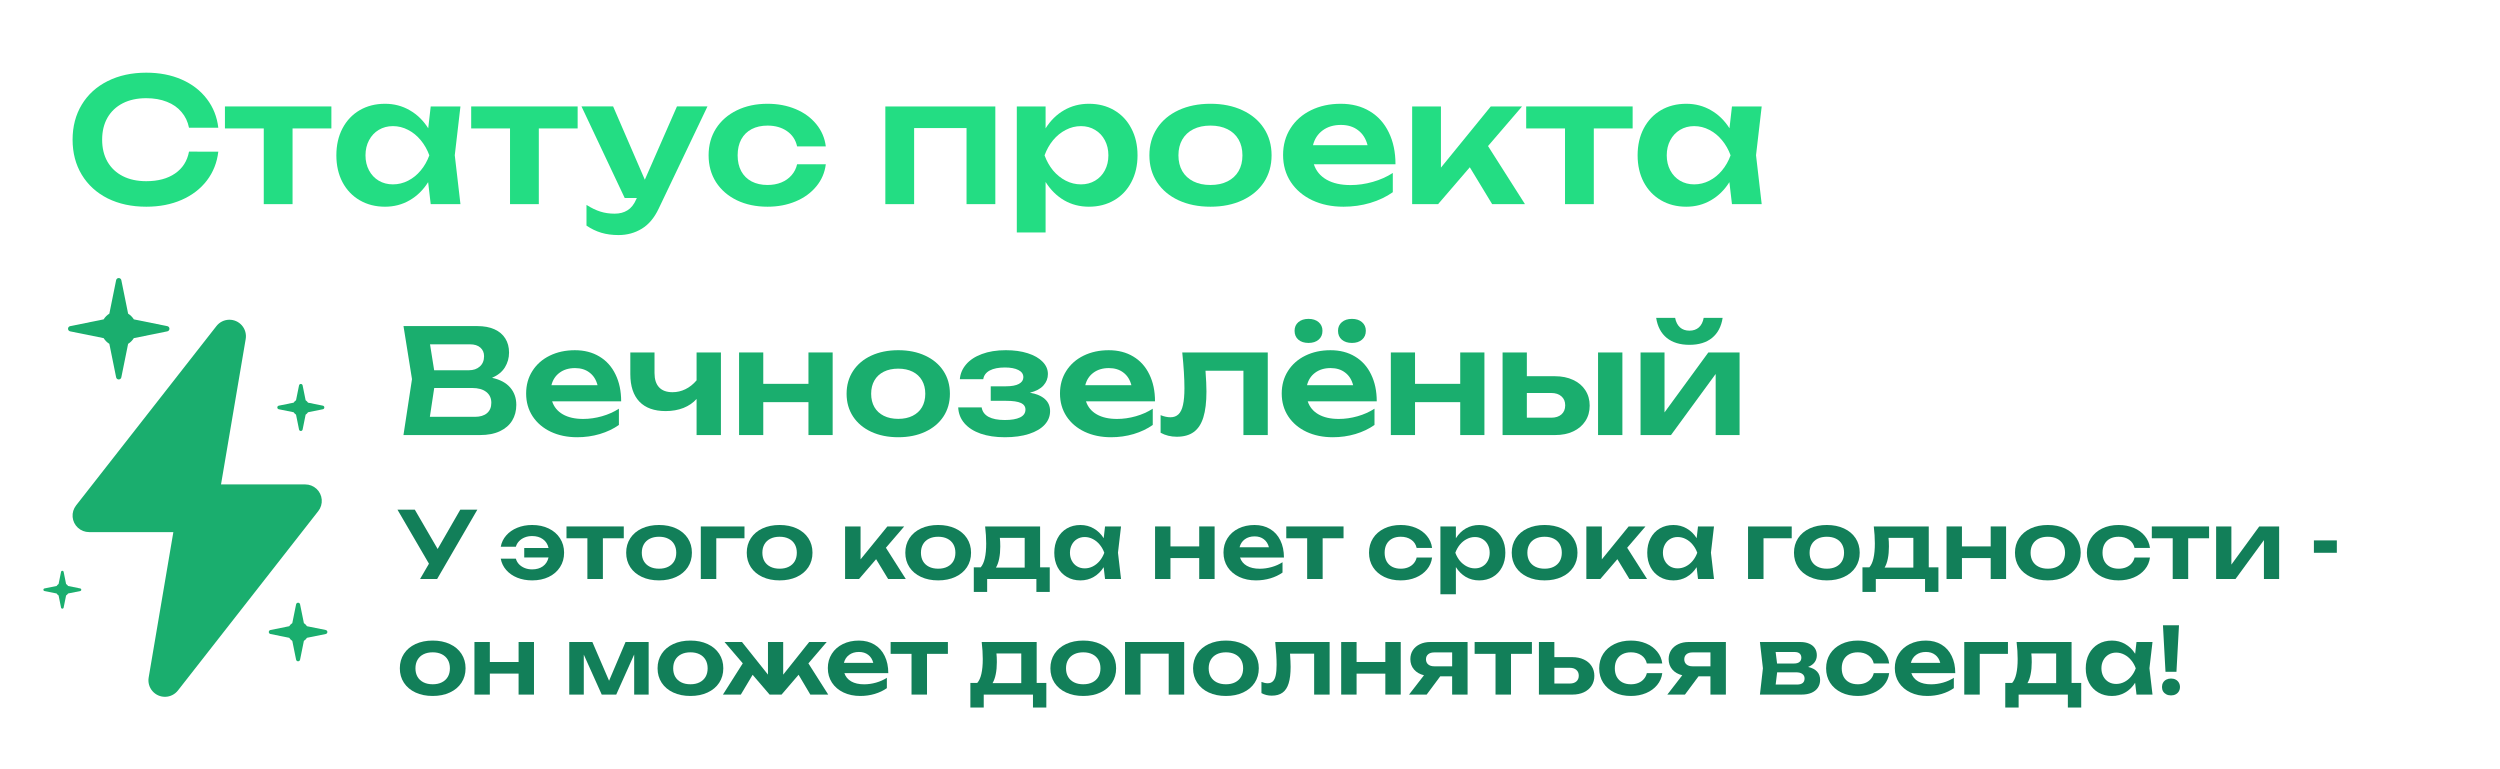<?xml version="1.0" encoding="UTF-8" standalone="no"?>
<!-- Created with Inkscape (http://www.inkscape.org/) -->

<svg
   width="224.937mm"
   height="69.234mm"
   viewBox="0 0 224.937 69.234"
   version="1.1"
   id="svg5"
   xml:space="preserve"
   inkscape:export-filename="finished.svg"
   inkscape:export-xdpi="96"
   inkscape:export-ydpi="96"
   sodipodi:docname="base.svg"
   inkscape:version="1.2.2 (b0a8486541, 2022-12-01)"
   xmlns:inkscape="http://www.inkscape.org/namespaces/inkscape"
   xmlns:sodipodi="http://sodipodi.sourceforge.net/DTD/sodipodi-0.dtd"
   xmlns="http://www.w3.org/2000/svg"
   xmlns:svg="http://www.w3.org/2000/svg"><sodipodi:namedview
     id="namedview7"
     pagecolor="#00212e"
     bordercolor="#000000"
     borderopacity="0.25"
     inkscape:showpageshadow="2"
     inkscape:pageopacity="1"
     inkscape:pagecheckerboard="0"
     inkscape:deskcolor="#d1d1d1"
     inkscape:document-units="mm"
     showgrid="false"
     inkscape:zoom="0.92198806"
     inkscape:cx="320.50307"
     inkscape:cy="259.22245"
     inkscape:window-width="1920"
     inkscape:window-height="1131"
     inkscape:window-x="0"
     inkscape:window-y="0"
     inkscape:window-maximized="1"
     inkscape:current-layer="layer1" /><defs
     id="defs2" /><g
     inkscape:label="Layer 1"
     inkscape:groupmode="layer"
     id="layer1"
     transform="translate(-12.547,-9.347)"><g
       aria-label="Статус проекта"
       id="text202"
       style="font-weight:500;font-size:15.462px;font-family:Unbounded;-inkscape-font-specification:'Unbounded Medium';fill:#ffff00;fill-opacity:0;stroke-width:11.596;stroke-linecap:round;stroke-linejoin:round"><path
         d="m 32.189,22.991 q -0.17,1.469 -1.028,2.598 -0.858,1.121 -2.265,1.739 -1.407,0.618 -3.185,0.618 -1.971,0 -3.479,-0.75 -1.5,-0.758 -2.327,-2.126 -0.827,-1.368 -0.827,-3.154 0,-1.786 0.827,-3.154 0.827,-1.368 2.327,-2.118 1.508,-0.758 3.479,-0.758 1.778,0 3.185,0.618 1.407,0.618 2.265,1.747 0.858,1.121 1.028,2.59 H 29.553 Q 29.39,20.022 28.88,19.427 28.377,18.823 27.566,18.507 q -0.812,-0.325 -1.863,-0.325 -1.214,0 -2.111,0.456 -0.889,0.456 -1.376,1.299 -0.479,0.843 -0.479,1.979 0,1.136 0.479,1.979 0.487,0.843 1.376,1.299 0.897,0.456 2.111,0.456 1.593,0 2.598,-0.696 1.013,-0.696 1.252,-1.964 z"
         style="fill:#23dd83;fill-opacity:1"
         id="path12427" /><path
         d="m 42.363,18.924 v 1.979 h -3.494 v 6.811 h -2.59 v -6.811 h -3.494 v -1.979 z"
         style="fill:#23dd83;fill-opacity:1"
         id="path12429" /><path
         d="m 51.068,25.735 q -0.657,1.051 -1.662,1.631 -0.997,0.58 -2.219,0.58 -1.276,0 -2.273,-0.58 -0.997,-0.58 -1.554,-1.631 -0.549,-1.051 -0.549,-2.412 0,-1.368 0.549,-2.42 0.557,-1.059 1.546,-1.639 0.997,-0.58 2.281,-0.58 1.222,0 2.219,0.58 1.005,0.572 1.67,1.624 l 0.224,-1.964 h 2.675 l -0.51,4.391 0.51,4.399 H 51.3 Z M 45.432,23.323 q 0,0.758 0.317,1.353 0.317,0.595 0.874,0.928 0.564,0.332 1.276,0.332 0.719,0 1.368,-0.332 0.649,-0.332 1.136,-0.92 0.495,-0.595 0.773,-1.361 -0.278,-0.765 -0.773,-1.361 -0.487,-0.595 -1.136,-0.928 -0.649,-0.34 -1.368,-0.34 -0.711,0 -1.276,0.34 -0.557,0.332 -0.874,0.935 -0.317,0.595 -0.317,1.353 z"
         style="fill:#23dd83;fill-opacity:1"
         id="path12431" /><path
         d="m 64.52,18.924 v 1.979 h -3.494 v 6.811 h -2.59 v -6.811 h -3.494 v -1.979 z"
         style="fill:#23dd83;fill-opacity:1"
         id="path12433" /><path
         d="m 68.2,30.497 q -0.858,0 -1.554,-0.209 -0.696,-0.209 -1.33,-0.642 v -1.863 q 0.673,0.425 1.252,0.603 0.58,0.186 1.283,0.186 0.673,0 1.152,-0.302 0.487,-0.294 0.789,-0.99 l 0.054,-0.116 h -1.09 l -3.889,-8.241 h 2.845 l 2.853,6.595 2.891,-6.595 h 2.745 l -4.384,9.185 q -0.588,1.252 -1.523,1.817 -0.935,0.572 -2.095,0.572 z"
         style="fill:#23dd83;fill-opacity:1"
         id="path12435" /><path
         d="m 86.848,24.127 q -0.139,1.129 -0.858,1.995 -0.711,0.866 -1.855,1.345 -1.144,0.479 -2.528,0.479 -1.554,0 -2.76,-0.58 -1.206,-0.588 -1.879,-1.631 -0.665,-1.051 -0.665,-2.412 0,-1.361 0.665,-2.412 0.673,-1.051 1.879,-1.639 1.206,-0.588 2.76,-0.588 1.384,0 2.528,0.479 1.144,0.479 1.855,1.353 0.719,0.874 0.858,2.002 H 84.266 Q 84.072,21.638 83.353,21.143 q -0.711,-0.495 -1.747,-0.495 -0.819,0 -1.43,0.317 -0.603,0.317 -0.935,0.92 -0.325,0.603 -0.325,1.438 0,0.827 0.325,1.43 0.332,0.603 0.935,0.92 0.611,0.317 1.43,0.317 0.68,0 1.237,-0.224 0.564,-0.232 0.928,-0.657 0.371,-0.425 0.495,-0.982 z"
         style="fill:#23dd83;fill-opacity:1"
         id="path12437" /><path
         d="m 102.101,27.714 h -2.59 v -6.842 h -4.716 v 6.842 h -2.59 v -8.79 h 9.896 z"
         style="fill:#23dd83;fill-opacity:1"
         id="path12439" /><path
         d="m 106.624,18.924 v 1.971 q 0.665,-1.059 1.662,-1.631 1.005,-0.58 2.234,-0.58 1.283,0 2.273,0.58 0.997,0.58 1.546,1.639 0.557,1.051 0.557,2.42 0,1.361 -0.557,2.412 -0.549,1.051 -1.546,1.631 -0.997,0.58 -2.273,0.58 -1.229,0 -2.234,-0.58 -0.997,-0.588 -1.662,-1.647 v 4.546 h -2.59 V 18.924 Z m -0.093,4.399 q 0.278,0.765 0.765,1.361 0.495,0.588 1.144,0.92 0.649,0.332 1.368,0.332 0.711,0 1.268,-0.332 0.564,-0.332 0.881,-0.928 0.317,-0.595 0.317,-1.353 0,-0.758 -0.317,-1.353 -0.317,-0.603 -0.881,-0.935 -0.557,-0.34 -1.268,-0.34 -0.719,0 -1.368,0.34 -0.649,0.332 -1.144,0.928 -0.487,0.595 -0.765,1.361 z"
         style="fill:#23dd83;fill-opacity:1"
         id="path12441" /><path
         d="m 121.46,27.946 q -1.624,0 -2.876,-0.58 -1.245,-0.58 -1.933,-1.624 -0.688,-1.051 -0.688,-2.42 0,-1.376 0.688,-2.428 0.688,-1.051 1.933,-1.631 1.252,-0.58 2.876,-0.58 1.624,0 2.868,0.58 1.252,0.58 1.941,1.631 0.688,1.051 0.688,2.428 0,1.368 -0.688,2.42 -0.688,1.044 -1.941,1.624 -1.245,0.58 -2.868,0.58 z m -2.884,-4.623 q 0,0.819 0.348,1.423 0.348,0.595 0.997,0.92 0.649,0.325 1.538,0.325 0.889,0 1.531,-0.325 0.649,-0.325 0.997,-0.92 0.348,-0.603 0.348,-1.423 0,-0.819 -0.348,-1.423 -0.348,-0.603 -0.997,-0.928 -0.649,-0.325 -1.531,-0.325 -0.889,0 -1.538,0.325 -0.649,0.325 -0.997,0.928 -0.348,0.603 -0.348,1.423 z"
         style="fill:#23dd83;fill-opacity:1"
         id="path12443" /><path
         d="m 133.42,27.946 q -1.562,0 -2.799,-0.58 -1.237,-0.588 -1.933,-1.639 -0.696,-1.059 -0.696,-2.435 0,-1.353 0.665,-2.397 0.665,-1.051 1.848,-1.631 1.183,-0.58 2.675,-0.58 1.5,0 2.613,0.673 1.113,0.665 1.709,1.902 0.603,1.229 0.603,2.868 h -7.345 q 0.294,0.897 1.144,1.384 0.85,0.487 2.157,0.487 0.997,0 2.002,-0.286 1.005,-0.286 1.801,-0.804 v 1.732 q -0.874,0.618 -2.033,0.966 -1.152,0.34 -2.412,0.34 z m 2.172,-5.535 q -0.224,-0.874 -0.85,-1.345 -0.618,-0.479 -1.546,-0.479 -0.982,0 -1.647,0.495 -0.657,0.487 -0.866,1.33 z"
         style="fill:#23dd83;fill-opacity:1"
         id="path12445" /><path
         d="m 139.605,18.924 h 2.59 v 5.505 l 4.484,-5.505 h 2.814 l -3.062,3.564 3.324,5.226 h -2.953 l -2.01,-3.317 -2.853,3.317 h -2.335 z"
         style="fill:#23dd83;fill-opacity:1"
         id="path12447" /><path
         d="m 159.443,18.924 v 1.979 h -3.494 v 6.811 h -2.59 v -6.811 h -3.494 v -1.979 z"
         style="fill:#23dd83;fill-opacity:1"
         id="path12449" /><path
         d="m 168.148,25.735 q -0.657,1.051 -1.662,1.631 -0.997,0.58 -2.219,0.58 -1.276,0 -2.273,-0.58 -0.997,-0.58 -1.554,-1.631 -0.549,-1.051 -0.549,-2.412 0,-1.368 0.549,-2.42 0.557,-1.059 1.546,-1.639 0.997,-0.58 2.281,-0.58 1.222,0 2.219,0.58 1.005,0.572 1.67,1.624 l 0.224,-1.964 h 2.675 l -0.51,4.391 0.51,4.399 h -2.675 z m -5.636,-2.412 q 0,0.758 0.317,1.353 0.317,0.595 0.874,0.928 0.564,0.332 1.276,0.332 0.719,0 1.368,-0.332 0.649,-0.332 1.136,-0.92 0.495,-0.595 0.773,-1.361 -0.278,-0.765 -0.773,-1.361 -0.487,-0.595 -1.136,-0.928 -0.649,-0.34 -1.368,-0.34 -0.711,0 -1.276,0.34 -0.557,0.332 -0.874,0.935 -0.317,0.595 -0.317,1.353 z"
         style="fill:#23dd83;fill-opacity:1"
         id="path12451" /></g><g
       aria-label="Вечнозелёный"
       id="text202-3"
       style="font-weight:500;font-size:13.074px;font-family:Unbounded;-inkscape-font-specification:'Unbounded Medium';fill:#1aae6e;stroke-width:9.805;stroke-linecap:round;stroke-linejoin:round"><path
         d="M 49.616,43.458 48.851,38.686 H 55.492 q 0.902,0 1.543,0.288 0.641,0.288 0.974,0.824 0.34,0.536 0.34,1.275 0,0.719 -0.373,1.327 -0.373,0.601 -1.157,0.941 1.085,0.235 1.634,0.876 0.549,0.634 0.549,1.556 0,0.804 -0.373,1.419 -0.373,0.608 -1.105,0.954 -0.732,0.346 -1.785,0.346 h -6.89 z m 5.661,3.393 q 0.699,0 1.085,-0.327 0.392,-0.333 0.392,-0.935 0,-0.621 -0.451,-0.974 -0.451,-0.36 -1.294,-0.36 h -3.393 l -0.392,2.595 z M 51.61,42.66 h 3.131 q 0.601,0 0.981,-0.34 0.379,-0.34 0.379,-0.928 0,-0.477 -0.333,-0.771 -0.333,-0.294 -0.935,-0.294 h -3.595 z"
         id="path12402" /><path
         d="m 64.474,48.687 q -1.32,0 -2.366,-0.49 -1.046,-0.497 -1.634,-1.386 -0.588,-0.896 -0.588,-2.059 0,-1.144 0.562,-2.026 0.562,-0.889 1.562,-1.379 1,-0.49 2.262,-0.49 1.268,0 2.209,0.569 0.941,0.562 1.445,1.608 0.51,1.039 0.51,2.425 h -6.21 q 0.248,0.758 0.967,1.17 0.719,0.412 1.824,0.412 0.843,0 1.693,-0.242 0.85,-0.242 1.523,-0.68 v 1.464 q -0.739,0.523 -1.719,0.817 -0.974,0.288 -2.04,0.288 z m 1.837,-4.68 q -0.19,-0.739 -0.719,-1.137 -0.523,-0.405 -1.307,-0.405 -0.83,0 -1.392,0.418 -0.556,0.412 -0.732,1.124 z"
         id="path12404" /><path
         d="m 72.443,46.334 q -1.549,0 -2.366,-0.85 -0.817,-0.856 -0.817,-2.484 v -1.941 h 2.177 v 1.85 q 0,0.85 0.412,1.288 0.412,0.438 1.209,0.438 0.608,0 1.157,-0.268 0.556,-0.268 1.007,-0.798 v -2.51 h 2.19 v 7.432 h -2.19 v -3.249 q -0.464,0.523 -1.183,0.811 -0.719,0.281 -1.595,0.281 z"
         id="path12406" /><path
         d="m 81.222,41.059 v 2.824 h 4.066 v -2.824 h 2.177 v 7.432 h -2.177 v -2.961 h -4.066 v 2.961 h -2.177 v -7.432 z"
         id="path12408" /><path
         d="m 93.367,48.687 q -1.373,0 -2.432,-0.49 -1.052,-0.49 -1.634,-1.373 -0.582,-0.889 -0.582,-2.046 0,-1.164 0.582,-2.053 0.582,-0.889 1.634,-1.379 1.059,-0.49 2.432,-0.49 1.373,0 2.425,0.49 1.059,0.49 1.641,1.379 0.582,0.889 0.582,2.053 0,1.157 -0.582,2.046 -0.582,0.882 -1.641,1.373 -1.052,0.49 -2.425,0.49 z m -2.438,-3.909 q 0,0.693 0.294,1.203 0.294,0.503 0.843,0.778 0.549,0.275 1.301,0.275 0.752,0 1.294,-0.275 0.549,-0.275 0.843,-0.778 0.294,-0.51 0.294,-1.203 0,-0.693 -0.294,-1.203 -0.294,-0.51 -0.843,-0.784 -0.549,-0.275 -1.294,-0.275 -0.752,0 -1.301,0.275 -0.549,0.275 -0.843,0.784 -0.294,0.51 -0.294,1.203 z"
         id="path12410" /><path
         d="m 102.95,48.687 q -1.229,0 -2.164,-0.32 -0.935,-0.327 -1.464,-0.935 -0.523,-0.608 -0.562,-1.432 h 2.111 q 0.085,0.556 0.614,0.85 0.536,0.288 1.464,0.288 0.896,0 1.379,-0.235 0.484,-0.235 0.484,-0.706 0,-0.405 -0.418,-0.595 -0.412,-0.19 -1.314,-0.19 h -1.392 v -1.307 h 1.353 q 0.784,0 1.183,-0.216 0.399,-0.222 0.399,-0.601 0,-0.425 -0.445,-0.647 -0.445,-0.229 -1.216,-0.229 -0.85,0 -1.36,0.268 -0.503,0.268 -0.588,0.784 h -2.105 q 0.059,-0.739 0.562,-1.327 0.503,-0.595 1.419,-0.935 0.915,-0.346 2.157,-0.346 1.118,0 1.974,0.275 0.863,0.275 1.334,0.765 0.477,0.484 0.477,1.105 0,0.582 -0.405,1.033 -0.399,0.445 -1.216,0.647 0.889,0.15 1.353,0.575 0.464,0.418 0.464,1.085 0,0.686 -0.484,1.216 -0.484,0.529 -1.405,0.83 -0.922,0.301 -2.19,0.301 z"
         id="path12412" /><path
         d="m 112.507,48.687 q -1.32,0 -2.366,-0.49 -1.046,-0.497 -1.634,-1.386 -0.588,-0.896 -0.588,-2.059 0,-1.144 0.562,-2.026 0.562,-0.889 1.562,-1.379 1,-0.49 2.262,-0.49 1.268,0 2.209,0.569 0.941,0.562 1.445,1.608 0.51,1.039 0.51,2.425 h -6.21 q 0.248,0.758 0.967,1.17 0.719,0.412 1.824,0.412 0.843,0 1.693,-0.242 0.85,-0.242 1.523,-0.68 v 1.464 q -0.739,0.523 -1.719,0.817 -0.974,0.288 -2.04,0.288 z m 1.837,-4.68 q -0.19,-0.739 -0.719,-1.137 -0.523,-0.405 -1.307,-0.405 -0.83,0 -1.392,0.418 -0.556,0.412 -0.732,1.124 z"
         id="path12414" /><path
         d="m 126.614,41.059 v 7.432 h -2.19 v -5.785 h -3.412 q 0.085,1.17 0.085,1.863 0,1.438 -0.281,2.334 -0.275,0.889 -0.863,1.314 -0.582,0.425 -1.523,0.425 -0.811,0 -1.458,-0.36 v -1.582 q 0.477,0.19 0.882,0.19 0.451,0 0.726,-0.268 0.281,-0.268 0.405,-0.837 0.131,-0.575 0.131,-1.517 0,-1.288 -0.196,-3.21 z"
         id="path12416" /><path
         d="m 132.458,48.687 q -1.32,0 -2.366,-0.49 -1.046,-0.497 -1.634,-1.386 -0.588,-0.896 -0.588,-2.059 0,-1.144 0.562,-2.026 0.562,-0.889 1.562,-1.379 1,-0.49 2.262,-0.49 1.268,0 2.209,0.569 0.941,0.562 1.445,1.608 0.51,1.039 0.51,2.425 h -6.21 q 0.248,0.758 0.967,1.17 0.719,0.412 1.824,0.412 0.843,0 1.693,-0.242 0.85,-0.242 1.523,-0.68 v 1.464 q -0.739,0.523 -1.719,0.817 -0.974,0.288 -2.04,0.288 z m -3.432,-9.577 q 0,-0.484 0.34,-0.778 0.346,-0.294 0.915,-0.294 0.562,0 0.909,0.294 0.346,0.294 0.346,0.778 0,0.503 -0.346,0.798 -0.34,0.294 -0.909,0.294 -0.575,0 -0.915,-0.294 -0.34,-0.294 -0.34,-0.798 z m 5.269,4.896 q -0.19,-0.739 -0.719,-1.137 -0.523,-0.405 -1.307,-0.405 -0.83,0 -1.392,0.418 -0.556,0.412 -0.732,1.124 z m -1.36,-4.896 q 0,-0.484 0.346,-0.778 0.346,-0.294 0.909,-0.294 0.562,0 0.902,0.294 0.346,0.294 0.346,0.778 0,0.503 -0.346,0.798 -0.34,0.294 -0.902,0.294 -0.569,0 -0.915,-0.294 -0.34,-0.294 -0.34,-0.798 z"
         id="path12418" /><path
         d="m 139.864,41.059 v 2.824 h 4.066 v -2.824 h 2.177 v 7.432 h -2.177 v -2.961 h -4.066 v 2.961 h -2.177 v -7.432 z"
         id="path12420" /><path
         d="m 158.521,41.059 v 7.432 h -2.19 v -7.432 z m -10.779,0 h 2.183 v 2.138 h 2.523 q 0.935,0 1.641,0.333 0.713,0.327 1.098,0.928 0.392,0.601 0.392,1.386 0,0.791 -0.392,1.392 -0.386,0.595 -1.092,0.928 -0.699,0.327 -1.621,0.327 h -4.733 z m 4.373,5.87 q 0.588,0 0.922,-0.294 0.34,-0.301 0.34,-0.817 0,-0.516 -0.34,-0.811 -0.333,-0.301 -0.922,-0.301 h -2.19 v 2.223 z"
         id="path12422" /><path
         d="m 160.155,41.059 h 2.157 v 5.393 l 3.942,-5.393 h 2.811 v 7.432 h -2.151 v -5.498 l -4.02,5.498 h -2.739 z m 4.399,-0.686 q -1.268,0 -2.04,-0.621 -0.771,-0.628 -0.954,-1.804 h 1.706 q 0.105,0.556 0.438,0.856 0.333,0.294 0.85,0.294 0.516,0 0.85,-0.294 0.333,-0.301 0.431,-0.856 h 1.706 q -0.183,1.177 -0.954,1.804 -0.765,0.621 -2.033,0.621 z"
         id="path12424" /></g><path
       d="m 20.566,57.224 h 7.578 l -2.22,13.078 c -0.077,0.439 0.047,0.889 0.339,1.226 0.291,0.337 0.718,0.526 1.163,0.514 0.445,-0.012 0.862,-0.223 1.134,-0.575 l 12.621,-16.131 3.2e-4,3.21e-4 c 0.232,-0.294 0.344,-0.665 0.314,-1.037 -0.03,-0.373 -0.199,-0.721 -0.475,-0.974 -0.275,-0.253 -0.636,-0.393 -1.01,-0.392 h -7.578 l 2.22,-13.078 c 0.076,-0.439 -0.048,-0.889 -0.339,-1.226 -0.291,-0.337 -0.718,-0.525 -1.163,-0.514 -0.445,0.012 -0.861,0.223 -1.134,0.575 L 19.394,54.821 c -0.231,0.294 -0.343,0.664 -0.313,1.037 0.03,0.372 0.2,0.72 0.475,0.973 0.275,0.253 0.636,0.393 1.01,0.392 z"
       id="path40"
       style="fill:#1aae6e;fill-opacity:1;stroke:none;stroke-width:0.081" /><g
       aria-label="У этого кода нет срока годности -
он может дополняться всегда!"
       id="text1463"
       style="font-weight:500;font-size:8.319px;font-family:Unbounded;-inkscape-font-specification:'Unbounded Medium';fill:#127f59;stroke-width:6.239;stroke-linecap:round;stroke-linejoin:round"><path
         d="m 51.142,60.066 -2.833,-4.863 h 1.56 l 2.055,3.54 2.038,-3.54 h 1.535 l -3.619,6.239 h -1.535 z"
         id="path12297" /><path
         d="m 60.426,61.567 q -0.736,0 -1.344,-0.245 -0.603,-0.245 -0.99,-0.691 -0.387,-0.445 -0.491,-1.019 h 1.36 q 0.079,0.287 0.287,0.507 0.212,0.216 0.512,0.337 0.304,0.121 0.661,0.121 0.587,0 0.973,-0.279 0.391,-0.283 0.507,-0.794 H 59.715 v -0.853 h 2.188 q -0.116,-0.512 -0.507,-0.79 -0.387,-0.283 -0.973,-0.283 -0.358,0 -0.661,0.121 -0.304,0.121 -0.512,0.341 -0.208,0.216 -0.287,0.499 h -1.36 q 0.104,-0.574 0.491,-1.015 0.387,-0.445 0.99,-0.691 0.607,-0.25 1.344,-0.25 0.84,0 1.493,0.316 0.653,0.316 1.015,0.882 0.366,0.566 0.366,1.298 0,0.728 -0.366,1.294 -0.362,0.566 -1.015,0.882 -0.653,0.312 -1.493,0.312 z"
         id="path12299" /><path
         d="m 68.671,56.713 v 1.065 h -1.88 v 3.665 H 65.397 v -3.665 h -1.88 v -1.065 z"
         id="path12301" /><path
         d="m 71.844,61.567 q -0.874,0 -1.547,-0.312 -0.67,-0.312 -1.04,-0.874 -0.37,-0.566 -0.37,-1.302 0,-0.74 0.37,-1.306 0.37,-0.566 1.04,-0.878 0.674,-0.312 1.547,-0.312 0.874,0 1.543,0.312 0.674,0.312 1.044,0.878 0.37,0.566 0.37,1.306 0,0.736 -0.37,1.302 -0.37,0.562 -1.044,0.874 -0.67,0.312 -1.543,0.312 z M 70.293,59.08 q 0,0.441 0.187,0.765 0.187,0.32 0.537,0.495 0.349,0.175 0.828,0.175 0.478,0 0.824,-0.175 0.349,-0.175 0.537,-0.495 0.187,-0.324 0.187,-0.765 0,-0.441 -0.187,-0.765 -0.187,-0.324 -0.537,-0.499 -0.349,-0.175 -0.824,-0.175 -0.478,0 -0.828,0.175 -0.349,0.175 -0.537,0.499 -0.187,0.324 -0.187,0.765 z"
         id="path12303" /><path
         d="m 79.531,57.778 h -2.537 v 3.665 h -1.393 v -4.73 h 3.931 z"
         id="path12305" /><path
         d="m 82.693,61.567 q -0.874,0 -1.547,-0.312 -0.67,-0.312 -1.04,-0.874 -0.37,-0.566 -0.37,-1.302 0,-0.74 0.37,-1.306 0.37,-0.566 1.04,-0.878 0.674,-0.312 1.547,-0.312 0.874,0 1.543,0.312 0.674,0.312 1.044,0.878 0.37,0.566 0.37,1.306 0,0.736 -0.37,1.302 -0.37,0.562 -1.044,0.874 -0.67,0.312 -1.543,0.312 z M 81.141,59.08 q 0,0.441 0.187,0.765 0.187,0.32 0.537,0.495 0.349,0.175 0.828,0.175 0.478,0 0.824,-0.175 0.349,-0.175 0.537,-0.495 0.187,-0.324 0.187,-0.765 0,-0.441 -0.187,-0.765 -0.187,-0.324 -0.537,-0.499 -0.349,-0.175 -0.824,-0.175 -0.478,0 -0.828,0.175 -0.349,0.175 -0.537,0.499 -0.187,0.324 -0.187,0.765 z"
         id="path12307" /><path
         d="m 88.583,56.713 h 1.393 v 2.962 l 2.413,-2.962 h 1.514 l -1.647,1.918 1.789,2.812 h -1.589 l -1.082,-1.784 -1.535,1.784 h -1.256 z"
         id="path12309" /><path
         d="m 96.96,61.567 q -0.874,0 -1.547,-0.312 -0.67,-0.312 -1.04,-0.874 -0.37,-0.566 -0.37,-1.302 0,-0.74 0.37,-1.306 0.37,-0.566 1.04,-0.878 0.674,-0.312 1.547,-0.312 0.874,0 1.543,0.312 0.674,0.312 1.044,0.878 0.37,0.566 0.37,1.306 0,0.736 -0.37,1.302 -0.37,0.562 -1.044,0.874 -0.67,0.312 -1.543,0.312 z M 95.409,59.08 q 0,0.441 0.187,0.765 0.187,0.32 0.537,0.495 0.349,0.175 0.828,0.175 0.478,0 0.824,-0.175 0.349,-0.175 0.537,-0.495 0.187,-0.324 0.187,-0.765 0,-0.441 -0.187,-0.765 -0.187,-0.324 -0.537,-0.499 -0.349,-0.175 -0.824,-0.175 -0.478,0 -0.828,0.175 -0.349,0.175 -0.537,0.499 -0.187,0.324 -0.187,0.765 z"
         id="path12311" /><path
         d="m 106.998,62.607 h -1.202 v -1.165 h -4.43 v 1.165 h -1.202 v -2.213 h 0.62 q 0.25,-0.283 0.37,-0.815 0.125,-0.532 0.125,-1.335 0,-0.715 -0.096,-1.531 h 4.946 v 3.681 h 0.869 z m -2.255,-2.192 V 57.744 h -2.234 q 0.037,0.316 0.037,0.774 0,0.616 -0.1,1.098 -0.096,0.478 -0.287,0.799 z"
         id="path12313" /><path
         d="m 111.848,60.378 q -0.354,0.566 -0.894,0.878 -0.537,0.312 -1.194,0.312 -0.686,0 -1.223,-0.312 -0.537,-0.312 -0.836,-0.878 -0.295,-0.566 -0.295,-1.298 0,-0.736 0.295,-1.302 0.299,-0.57 0.832,-0.882 0.537,-0.312 1.227,-0.312 0.657,0 1.194,0.312 0.541,0.308 0.898,0.874 l 0.121,-1.057 h 1.439 l -0.275,2.363 0.275,2.367 h -1.439 z m -3.032,-1.298 q 0,0.408 0.171,0.728 0.171,0.32 0.47,0.499 0.304,0.179 0.686,0.179 0.387,0 0.736,-0.179 0.349,-0.179 0.611,-0.495 0.266,-0.32 0.416,-0.732 -0.15,-0.412 -0.416,-0.732 -0.262,-0.32 -0.611,-0.499 -0.349,-0.183 -0.736,-0.183 -0.383,0 -0.686,0.183 -0.299,0.179 -0.47,0.503 -0.171,0.32 -0.171,0.728 z"
         id="path12315" /><path
         d="m 117.859,56.713 v 1.797 h 2.587 v -1.797 h 1.385 v 4.73 h -1.385 v -1.884 h -2.587 v 1.884 h -1.385 v -4.73 z"
         id="path12317" /><path
         d="m 125.55,61.567 q -0.84,0 -1.506,-0.312 -0.666,-0.316 -1.04,-0.882 -0.374,-0.57 -0.374,-1.31 0,-0.728 0.358,-1.289 0.358,-0.566 0.994,-0.878 0.636,-0.312 1.439,-0.312 0.807,0 1.406,0.362 0.599,0.358 0.919,1.023 0.324,0.661 0.324,1.543 h -3.952 q 0.158,0.483 0.616,0.745 0.458,0.262 1.161,0.262 0.537,0 1.077,-0.154 0.541,-0.154 0.969,-0.433 v 0.932 q -0.47,0.333 -1.094,0.52 -0.62,0.183 -1.298,0.183 z m 1.169,-2.978 q -0.121,-0.47 -0.458,-0.724 -0.333,-0.258 -0.832,-0.258 -0.528,0 -0.886,0.266 -0.354,0.262 -0.466,0.715 z"
         id="path12319" /><path
         d="m 133.432,56.713 v 1.065 h -1.88 v 3.665 h -1.393 v -3.665 h -1.88 v -1.065 z"
         id="path12321" /><path
         d="m 141.398,59.512 q -0.075,0.607 -0.462,1.073 -0.383,0.466 -0.998,0.724 -0.616,0.258 -1.36,0.258 -0.836,0 -1.485,-0.312 -0.649,-0.316 -1.011,-0.878 -0.358,-0.566 -0.358,-1.298 0,-0.732 0.358,-1.298 0.362,-0.566 1.011,-0.882 0.649,-0.316 1.485,-0.316 0.745,0 1.36,0.258 0.616,0.258 0.998,0.728 0.387,0.47 0.462,1.077 h -1.389 q -0.104,-0.474 -0.491,-0.74 -0.383,-0.266 -0.94,-0.266 -0.441,0 -0.77,0.171 -0.324,0.171 -0.503,0.495 -0.175,0.324 -0.175,0.774 0,0.445 0.175,0.77 0.179,0.324 0.503,0.495 0.329,0.171 0.77,0.171 0.366,0 0.666,-0.121 0.304,-0.125 0.499,-0.354 0.2,-0.229 0.266,-0.528 z"
         id="path12323" /><path
         d="m 143.54,56.713 v 1.061 q 0.358,-0.57 0.894,-0.878 0.541,-0.312 1.202,-0.312 0.691,0 1.223,0.312 0.537,0.312 0.832,0.882 0.299,0.566 0.299,1.302 0,0.732 -0.299,1.298 -0.295,0.566 -0.832,0.878 -0.537,0.312 -1.223,0.312 -0.661,0 -1.202,-0.312 -0.537,-0.316 -0.894,-0.886 v 2.446 h -1.393 v -6.102 z m -0.05,2.367 q 0.15,0.412 0.412,0.732 0.266,0.316 0.616,0.495 0.349,0.179 0.736,0.179 0.383,0 0.682,-0.179 0.304,-0.179 0.474,-0.499 0.171,-0.32 0.171,-0.728 0,-0.408 -0.171,-0.728 -0.171,-0.324 -0.474,-0.503 -0.299,-0.183 -0.682,-0.183 -0.387,0 -0.736,0.183 -0.349,0.179 -0.616,0.499 -0.262,0.32 -0.412,0.732 z"
         id="path12325" /><path
         d="m 151.523,61.567 q -0.874,0 -1.547,-0.312 -0.67,-0.312 -1.04,-0.874 -0.37,-0.566 -0.37,-1.302 0,-0.74 0.37,-1.306 0.37,-0.566 1.04,-0.878 0.674,-0.312 1.547,-0.312 0.874,0 1.543,0.312 0.674,0.312 1.044,0.878 0.37,0.566 0.37,1.306 0,0.736 -0.37,1.302 -0.37,0.562 -1.044,0.874 -0.67,0.312 -1.543,0.312 z m -1.552,-2.487 q 0,0.441 0.187,0.765 0.187,0.32 0.537,0.495 0.349,0.175 0.828,0.175 0.478,0 0.824,-0.175 0.349,-0.175 0.537,-0.495 0.187,-0.324 0.187,-0.765 0,-0.441 -0.187,-0.765 -0.187,-0.324 -0.537,-0.499 -0.349,-0.175 -0.824,-0.175 -0.478,0 -0.828,0.175 -0.349,0.175 -0.537,0.499 -0.187,0.324 -0.187,0.765 z"
         id="path12327" /><path
         d="m 155.279,56.713 h 1.393 v 2.962 l 2.413,-2.962 h 1.514 l -1.647,1.918 1.789,2.812 h -1.589 l -1.082,-1.784 -1.535,1.784 h -1.256 z"
         id="path12329" /><path
         d="m 165.2,60.378 q -0.354,0.566 -0.894,0.878 -0.537,0.312 -1.194,0.312 -0.686,0 -1.223,-0.312 -0.537,-0.312 -0.836,-0.878 -0.295,-0.566 -0.295,-1.298 0,-0.736 0.295,-1.302 0.299,-0.57 0.832,-0.882 0.537,-0.312 1.227,-0.312 0.657,0 1.194,0.312 0.541,0.308 0.898,0.874 l 0.121,-1.057 h 1.439 l -0.275,2.363 0.275,2.367 h -1.439 z m -3.032,-1.298 q 0,0.408 0.171,0.728 0.171,0.32 0.47,0.499 0.304,0.179 0.686,0.179 0.387,0 0.736,-0.179 0.349,-0.179 0.611,-0.495 0.266,-0.32 0.416,-0.732 -0.15,-0.412 -0.416,-0.732 -0.262,-0.32 -0.611,-0.499 -0.349,-0.183 -0.736,-0.183 -0.383,0 -0.686,0.183 -0.299,0.179 -0.47,0.503 -0.171,0.32 -0.171,0.728 z"
         id="path12331" /><path
         d="m 173.756,57.778 h -2.537 v 3.665 h -1.393 v -4.73 h 3.931 z"
         id="path12333" /><path
         d="m 176.917,61.567 q -0.874,0 -1.547,-0.312 -0.67,-0.312 -1.04,-0.874 -0.37,-0.566 -0.37,-1.302 0,-0.74 0.37,-1.306 0.37,-0.566 1.04,-0.878 0.674,-0.312 1.547,-0.312 0.874,0 1.543,0.312 0.674,0.312 1.044,0.878 0.37,0.566 0.37,1.306 0,0.736 -0.37,1.302 -0.37,0.562 -1.044,0.874 -0.67,0.312 -1.543,0.312 z m -1.552,-2.487 q 0,0.441 0.187,0.765 0.187,0.32 0.537,0.495 0.349,0.175 0.828,0.175 0.478,0 0.824,-0.175 0.349,-0.175 0.537,-0.495 0.187,-0.324 0.187,-0.765 0,-0.441 -0.187,-0.765 -0.187,-0.324 -0.537,-0.499 -0.349,-0.175 -0.824,-0.175 -0.478,0 -0.828,0.175 -0.349,0.175 -0.537,0.499 -0.187,0.324 -0.187,0.765 z"
         id="path12335" /><path
         d="m 186.955,62.607 h -1.202 v -1.165 h -4.43 v 1.165 h -1.202 v -2.213 h 0.62 q 0.25,-0.283 0.37,-0.815 0.125,-0.532 0.125,-1.335 0,-0.715 -0.096,-1.531 h 4.946 v 3.681 h 0.869 z m -2.255,-2.192 V 57.744 h -2.234 q 0.037,0.316 0.037,0.774 0,0.616 -0.1,1.098 -0.096,0.478 -0.287,0.799 z"
         id="path12337" /><path
         d="m 189.072,56.713 v 1.797 h 2.587 v -1.797 h 1.385 v 4.73 h -1.385 v -1.884 h -2.587 v 1.884 h -1.385 v -4.73 z"
         id="path12339" /><path
         d="m 196.801,61.567 q -0.874,0 -1.547,-0.312 -0.67,-0.312 -1.04,-0.874 -0.37,-0.566 -0.37,-1.302 0,-0.74 0.37,-1.306 0.37,-0.566 1.04,-0.878 0.674,-0.312 1.547,-0.312 0.874,0 1.543,0.312 0.674,0.312 1.044,0.878 0.37,0.566 0.37,1.306 0,0.736 -0.37,1.302 -0.37,0.562 -1.044,0.874 -0.67,0.312 -1.543,0.312 z m -1.552,-2.487 q 0,0.441 0.187,0.765 0.187,0.32 0.537,0.495 0.349,0.175 0.828,0.175 0.478,0 0.824,-0.175 0.349,-0.175 0.537,-0.495 0.187,-0.324 0.187,-0.765 0,-0.441 -0.187,-0.765 -0.187,-0.324 -0.537,-0.499 -0.349,-0.175 -0.824,-0.175 -0.478,0 -0.828,0.175 -0.349,0.175 -0.537,0.499 -0.187,0.324 -0.187,0.765 z"
         id="path12341" /><path
         d="m 205.989,59.512 q -0.075,0.607 -0.462,1.073 -0.383,0.466 -0.998,0.724 -0.616,0.258 -1.36,0.258 -0.836,0 -1.485,-0.312 -0.649,-0.316 -1.011,-0.878 -0.358,-0.566 -0.358,-1.298 0,-0.732 0.358,-1.298 0.362,-0.566 1.011,-0.882 0.649,-0.316 1.485,-0.316 0.745,0 1.36,0.258 0.616,0.258 0.998,0.728 0.387,0.47 0.462,1.077 h -1.389 q -0.104,-0.474 -0.491,-0.74 -0.383,-0.266 -0.94,-0.266 -0.441,0 -0.77,0.171 -0.324,0.171 -0.503,0.495 -0.175,0.324 -0.175,0.774 0,0.445 0.175,0.77 0.179,0.324 0.503,0.495 0.329,0.171 0.77,0.171 0.366,0 0.666,-0.121 0.304,-0.125 0.499,-0.354 0.2,-0.229 0.266,-0.528 z"
         id="path12343" /><path
         d="m 211.309,56.713 v 1.065 h -1.88 v 3.665 h -1.393 v -3.665 h -1.88 v -1.065 z"
         id="path12345" /><path
         d="m 211.942,56.713 h 1.373 v 3.432 l 2.508,-3.432 h 1.789 v 4.73 h -1.369 v -3.498 l -2.558,3.498 h -1.743 z"
         id="path12347" /><path
         d="m 222.803,57.969 v 1.115 h -2.063 v -1.115 z"
         id="path12349" /><path
         d="m 51.479,71.966 q -0.874,0 -1.547,-0.312 -0.67,-0.312 -1.04,-0.874 -0.37,-0.566 -0.37,-1.302 0,-0.74 0.37,-1.306 0.37,-0.566 1.04,-0.878 0.674,-0.312 1.547,-0.312 0.874,0 1.543,0.312 0.674,0.312 1.044,0.878 0.37,0.566 0.37,1.306 0,0.736 -0.37,1.302 -0.37,0.562 -1.044,0.874 -0.67,0.312 -1.543,0.312 z M 49.927,69.479 q 0,0.441 0.187,0.765 0.187,0.32 0.537,0.495 0.349,0.175 0.828,0.175 0.478,0 0.824,-0.175 0.349,-0.175 0.537,-0.495 0.187,-0.324 0.187,-0.765 0,-0.441 -0.187,-0.765 -0.187,-0.324 -0.537,-0.499 -0.349,-0.175 -0.824,-0.175 -0.478,0 -0.828,0.175 -0.349,0.175 -0.537,0.499 -0.187,0.324 -0.187,0.765 z"
         id="path12351" /><path
         d="m 56.62,67.112 v 1.797 h 2.587 v -1.797 h 1.385 v 4.73 H 59.207 V 69.957 H 56.62 v 1.884 h -1.385 v -4.73 z"
         id="path12353" /><path
         d="m 63.766,67.112 h 2.08 l 1.502,3.486 1.481,-3.486 h 2.08 v 4.73 h -1.302 v -3.606 l -1.614,3.606 h -1.306 l -1.614,-3.594 v 3.594 H 63.766 Z"
         id="path12355" /><path
         d="m 74.669,71.966 q -0.874,0 -1.547,-0.312 -0.67,-0.312 -1.04,-0.874 -0.37,-0.566 -0.37,-1.302 0,-0.74 0.37,-1.306 0.37,-0.566 1.04,-0.878 0.674,-0.312 1.547,-0.312 0.874,0 1.543,0.312 0.674,0.312 1.044,0.878 0.37,0.566 0.37,1.306 0,0.736 -0.37,1.302 -0.37,0.562 -1.044,0.874 -0.67,0.312 -1.543,0.312 z M 73.117,69.479 q 0,0.441 0.187,0.765 0.187,0.32 0.537,0.495 0.349,0.175 0.828,0.175 0.478,0 0.824,-0.175 0.349,-0.175 0.537,-0.495 0.187,-0.324 0.187,-0.765 0,-0.441 -0.187,-0.765 -0.187,-0.324 -0.537,-0.499 -0.349,-0.175 -0.824,-0.175 -0.478,0 -0.828,0.175 -0.349,0.175 -0.537,0.499 -0.187,0.324 -0.187,0.765 z"
         id="path12357" /><path
         d="m 79.378,69.03 -1.643,-1.918 h 1.572 l 2.338,2.933 v -2.933 h 1.369 v 2.937 l 2.338,-2.937 h 1.577 l -1.647,1.922 1.784,2.808 h -1.61 l -1.057,-1.784 -1.531,1.784 h -1.077 l -1.527,-1.78 -1.061,1.78 h -1.61 z"
         id="path12359" /><path
         d="m 89.951,71.966 q -0.84,0 -1.506,-0.312 -0.666,-0.316 -1.04,-0.882 -0.374,-0.57 -0.374,-1.31 0,-0.728 0.358,-1.289 0.358,-0.566 0.994,-0.878 0.636,-0.312 1.439,-0.312 0.807,0 1.406,0.362 0.599,0.358 0.919,1.023 0.324,0.661 0.324,1.543 h -3.952 q 0.158,0.483 0.616,0.745 0.458,0.262 1.161,0.262 0.537,0 1.077,-0.154 0.541,-0.154 0.969,-0.433 v 0.932 q -0.47,0.333 -1.094,0.52 -0.62,0.183 -1.298,0.183 z m 1.169,-2.978 q -0.121,-0.47 -0.458,-0.724 -0.333,-0.258 -0.832,-0.258 -0.528,0 -0.886,0.266 -0.354,0.262 -0.466,0.715 z"
         id="path12361" /><path
         d="m 97.834,67.112 v 1.065 h -1.88 v 3.665 h -1.393 v -3.665 h -1.88 v -1.065 z"
         id="path12363" /><path
         d="m 106.69,73.006 h -1.202 v -1.165 h -4.43 v 1.165 h -1.202 v -2.213 h 0.62 q 0.25,-0.283 0.37,-0.815 0.125,-0.532 0.125,-1.335 0,-0.715 -0.096,-1.531 h 4.946 v 3.681 h 0.869 z m -2.255,-2.192 v -2.671 h -2.234 q 0.037,0.316 0.037,0.774 0,0.616 -0.1,1.098 -0.096,0.478 -0.287,0.799 z"
         id="path12365" /><path
         d="m 110.013,71.966 q -0.874,0 -1.547,-0.312 -0.67,-0.312 -1.04,-0.874 -0.37,-0.566 -0.37,-1.302 0,-0.74 0.37,-1.306 0.37,-0.566 1.04,-0.878 0.674,-0.312 1.547,-0.312 0.874,0 1.543,0.312 0.674,0.312 1.044,0.878 0.37,0.566 0.37,1.306 0,0.736 -0.37,1.302 -0.37,0.562 -1.044,0.874 -0.67,0.312 -1.543,0.312 z m -1.552,-2.487 q 0,0.441 0.187,0.765 0.187,0.32 0.537,0.495 0.349,0.175 0.828,0.175 0.478,0 0.824,-0.175 0.349,-0.175 0.537,-0.495 0.187,-0.324 0.187,-0.765 0,-0.441 -0.187,-0.765 -0.187,-0.324 -0.537,-0.499 -0.349,-0.175 -0.824,-0.175 -0.478,0 -0.828,0.175 -0.349,0.175 -0.537,0.499 -0.187,0.324 -0.187,0.765 z"
         id="path12367" /><path
         d="m 119.094,71.842 h -1.393 v -3.681 h -2.537 v 3.681 h -1.393 v -4.73 h 5.324 z"
         id="path12369" /><path
         d="m 122.85,71.966 q -0.874,0 -1.547,-0.312 -0.67,-0.312 -1.04,-0.874 -0.37,-0.566 -0.37,-1.302 0,-0.74 0.37,-1.306 0.37,-0.566 1.04,-0.878 0.674,-0.312 1.547,-0.312 0.874,0 1.543,0.312 0.674,0.312 1.044,0.878 0.37,0.566 0.37,1.306 0,0.736 -0.37,1.302 -0.37,0.562 -1.044,0.874 -0.67,0.312 -1.543,0.312 z m -1.552,-2.487 q 0,0.441 0.187,0.765 0.187,0.32 0.537,0.495 0.349,0.175 0.828,0.175 0.478,0 0.824,-0.175 0.349,-0.175 0.537,-0.495 0.187,-0.324 0.187,-0.765 0,-0.441 -0.187,-0.765 -0.187,-0.324 -0.537,-0.499 -0.349,-0.175 -0.824,-0.175 -0.478,0 -0.828,0.175 -0.349,0.175 -0.537,0.499 -0.187,0.324 -0.187,0.765 z"
         id="path12371" /><path
         d="m 132.18,67.112 v 4.73 h -1.393 v -3.681 h -2.171 q 0.054,0.745 0.054,1.186 0,0.915 -0.179,1.485 -0.175,0.566 -0.549,0.836 -0.37,0.27 -0.969,0.27 -0.516,0 -0.928,-0.229 V 70.702 q 0.304,0.121 0.562,0.121 0.287,0 0.462,-0.171 0.179,-0.171 0.258,-0.532 0.083,-0.366 0.083,-0.965 0,-0.819 -0.125,-2.042 z"
         id="path12373" /><path
         d="m 134.605,67.112 v 1.797 h 2.587 v -1.797 h 1.385 v 4.73 h -1.385 v -1.884 h -2.587 v 1.884 h -1.385 v -4.73 z"
         id="path12375" /><path
         d="m 140.67,70.103 q -0.57,-0.137 -0.898,-0.52 -0.329,-0.383 -0.329,-0.932 0,-0.453 0.225,-0.803 0.229,-0.349 0.636,-0.541 0.412,-0.196 0.948,-0.196 h 3.34 v 4.73 h -1.389 v -1.639 h -1.073 l -1.219,1.639 h -1.585 z m 0.179,-1.435 q 0,0.287 0.196,0.458 0.2,0.171 0.541,0.171 h 1.618 v -1.248 h -1.618 q -0.341,0 -0.541,0.166 -0.196,0.166 -0.196,0.453 z"
         id="path12377" /><path
         d="m 150.379,67.112 v 1.065 h -1.88 v 3.665 h -1.393 v -3.665 h -1.88 v -1.065 z"
         id="path12379" /><path
         d="m 151.011,67.112 h 1.389 v 1.36 h 1.606 q 0.595,0 1.044,0.212 0.453,0.208 0.699,0.591 0.25,0.383 0.25,0.882 0,0.503 -0.25,0.886 -0.245,0.379 -0.695,0.591 -0.445,0.208 -1.032,0.208 h -3.012 z m 2.783,3.735 q 0.374,0 0.587,-0.187 0.216,-0.191 0.216,-0.52 0,-0.329 -0.216,-0.516 -0.212,-0.191 -0.587,-0.191 h -1.393 v 1.414 z"
         id="path12381" /><path
         d="m 162.109,69.911 q -0.075,0.607 -0.462,1.073 -0.383,0.466 -0.998,0.724 -0.616,0.258 -1.36,0.258 -0.836,0 -1.485,-0.312 -0.649,-0.316 -1.011,-0.878 -0.358,-0.566 -0.358,-1.298 0,-0.732 0.358,-1.298 0.362,-0.566 1.011,-0.882 0.649,-0.316 1.485,-0.316 0.745,0 1.36,0.258 0.616,0.258 0.998,0.728 0.387,0.47 0.462,1.077 h -1.389 q -0.104,-0.474 -0.491,-0.74 -0.383,-0.266 -0.94,-0.266 -0.441,0 -0.77,0.171 -0.324,0.171 -0.503,0.495 -0.175,0.324 -0.175,0.774 0,0.445 0.175,0.77 0.179,0.324 0.503,0.495 0.329,0.171 0.77,0.171 0.366,0 0.666,-0.121 0.304,-0.125 0.499,-0.354 0.2,-0.229 0.266,-0.528 z"
         id="path12383" /><path
         d="m 163.91,70.103 q -0.57,-0.137 -0.898,-0.52 -0.329,-0.383 -0.329,-0.932 0,-0.453 0.225,-0.803 0.229,-0.349 0.636,-0.541 0.412,-0.196 0.948,-0.196 h 3.34 v 4.73 h -1.389 v -1.639 h -1.073 l -1.219,1.639 h -1.585 z m 0.179,-1.435 q 0,0.287 0.196,0.458 0.2,0.171 0.541,0.171 h 1.618 v -1.248 h -1.618 q -0.341,0 -0.541,0.166 -0.196,0.166 -0.196,0.453 z"
         id="path12385" /><path
         d="m 171.165,69.475 -0.27,-2.363 h 3.64 q 0.453,0 0.786,0.146 0.337,0.141 0.516,0.412 0.179,0.266 0.179,0.632 0,0.366 -0.204,0.636 -0.2,0.266 -0.582,0.416 0.532,0.121 0.807,0.416 0.275,0.295 0.275,0.749 0,0.403 -0.204,0.703 -0.2,0.299 -0.578,0.462 -0.374,0.158 -0.886,0.158 h -3.748 z m 1.273,-0.428 h 1.514 q 0.333,0 0.499,-0.137 0.171,-0.141 0.171,-0.383 0,-0.241 -0.154,-0.379 -0.15,-0.137 -0.462,-0.137 h -1.697 z m 1.784,1.893 q 0.691,0 0.691,-0.553 0,-0.25 -0.196,-0.399 -0.191,-0.15 -0.587,-0.15 h -1.685 l -0.133,1.102 z"
         id="path12387" /><path
         d="m 182.525,69.911 q -0.075,0.607 -0.462,1.073 -0.383,0.466 -0.998,0.724 -0.616,0.258 -1.36,0.258 -0.836,0 -1.485,-0.312 -0.649,-0.316 -1.011,-0.878 -0.358,-0.566 -0.358,-1.298 0,-0.732 0.358,-1.298 0.362,-0.566 1.011,-0.882 0.649,-0.316 1.485,-0.316 0.745,0 1.36,0.258 0.616,0.258 0.998,0.728 0.387,0.47 0.462,1.077 h -1.389 q -0.104,-0.474 -0.491,-0.74 -0.383,-0.266 -0.94,-0.266 -0.441,0 -0.77,0.171 -0.324,0.171 -0.503,0.495 -0.175,0.324 -0.175,0.774 0,0.445 0.175,0.77 0.179,0.324 0.503,0.495 0.329,0.171 0.77,0.171 0.366,0 0.666,-0.121 0.304,-0.125 0.499,-0.354 0.2,-0.229 0.266,-0.528 z"
         id="path12389" /><path
         d="m 185.952,71.966 q -0.84,0 -1.506,-0.312 -0.666,-0.316 -1.04,-0.882 -0.374,-0.57 -0.374,-1.31 0,-0.728 0.358,-1.289 0.358,-0.566 0.994,-0.878 0.636,-0.312 1.439,-0.312 0.807,0 1.406,0.362 0.599,0.358 0.919,1.023 0.324,0.661 0.324,1.543 h -3.952 q 0.158,0.483 0.616,0.745 0.458,0.262 1.161,0.262 0.537,0 1.077,-0.154 0.541,-0.154 0.969,-0.433 v 0.932 q -0.47,0.333 -1.094,0.52 -0.62,0.183 -1.298,0.183 z m 1.169,-2.978 q -0.121,-0.47 -0.458,-0.724 -0.333,-0.258 -0.832,-0.258 -0.528,0 -0.886,0.266 -0.354,0.262 -0.466,0.715 z"
         id="path12391" /><path
         d="m 193.211,68.177 h -2.537 v 3.665 h -1.393 v -4.73 h 3.931 z"
         id="path12393" /><path
         d="m 199.804,73.006 h -1.202 v -1.165 h -4.43 v 1.165 h -1.202 v -2.213 h 0.62 q 0.25,-0.283 0.37,-0.815 0.125,-0.532 0.125,-1.335 0,-0.715 -0.096,-1.531 h 4.946 v 3.681 h 0.869 z m -2.255,-2.192 v -2.671 h -2.234 q 0.037,0.316 0.037,0.774 0,0.616 -0.1,1.098 -0.096,0.478 -0.287,0.799 z"
         id="path12395" /><path
         d="m 204.654,70.777 q -0.354,0.566 -0.894,0.878 -0.537,0.312 -1.194,0.312 -0.686,0 -1.223,-0.312 -0.537,-0.312 -0.836,-0.878 -0.295,-0.566 -0.295,-1.298 0,-0.736 0.295,-1.302 0.299,-0.57 0.832,-0.882 0.537,-0.312 1.227,-0.312 0.657,0 1.194,0.312 0.541,0.308 0.898,0.874 l 0.121,-1.057 h 1.439 l -0.275,2.363 0.275,2.367 h -1.439 z M 201.622,69.479 q 0,0.408 0.171,0.728 0.171,0.32 0.47,0.499 0.304,0.179 0.686,0.179 0.387,0 0.736,-0.179 0.349,-0.179 0.611,-0.495 0.266,-0.32 0.416,-0.732 -0.15,-0.412 -0.416,-0.732 -0.262,-0.32 -0.611,-0.499 -0.349,-0.183 -0.736,-0.183 -0.383,0 -0.686,0.183 -0.299,0.179 -0.47,0.503 -0.171,0.32 -0.171,0.728 z"
         id="path12397" /><path
         d="m 208.602,65.602 -0.229,4.189 h -0.986 l -0.229,-4.189 z m -1.531,5.557 q 0,-0.22 0.1,-0.395 0.104,-0.175 0.287,-0.27 0.187,-0.096 0.424,-0.096 0.237,0 0.42,0.096 0.183,0.096 0.283,0.27 0.104,0.175 0.104,0.395 0,0.22 -0.104,0.395 -0.1,0.171 -0.283,0.266 -0.183,0.096 -0.42,0.096 -0.237,0 -0.424,-0.096 -0.183,-0.096 -0.287,-0.266 -0.1,-0.175 -0.1,-0.395 z"
         id="path12399" /></g><path
       d="m 27.793,38.926 c 0,-0.114 -0.08,-0.212 -0.192,-0.234 l -3.013,-0.61 c -0.13,-0.209 -0.305,-0.384 -0.514,-0.514 L 23.464,34.555 c -0.022,-0.111 -0.121,-0.192 -0.234,-0.192 -0.114,0 -0.212,0.08 -0.234,0.192 l -0.61,3.013 c -0.209,0.13 -0.384,0.305 -0.514,0.514 l -3.013,0.61 c -0.111,0.022 -0.192,0.121 -0.192,0.234 0,0.114 0.08,0.212 0.192,0.234 l 3.013,0.61 c 0.13,0.209 0.305,0.384 0.514,0.514 l 0.61,3.013 c 0.023,0.111 0.121,0.192 0.234,0.192 0.114,0 0.212,-0.08 0.234,-0.192 l 0.61,-3.013 c 0.209,-0.13 0.384,-0.305 0.514,-0.514 l 3.013,-0.61 c 0.112,-0.023 0.192,-0.121 0.192,-0.234 z"
       id="path11996"
       style="fill:#1aae6e;fill-opacity:1;stroke:none;stroke-width:0.043" /><path
       d="m 19.766,62.292 -1.093,-0.221 c -0.047,-0.072 -0.108,-0.133 -0.18,-0.18 l -0.221,-1.093 c -0.011,-0.055 -0.059,-0.094 -0.116,-0.094 -0.056,0 -0.104,0.039 -0.116,0.094 l -0.221,1.093 c -0.072,0.047 -0.133,0.108 -0.18,0.18 l -1.093,0.221 c -0.055,0.011 -0.094,0.059 -0.094,0.116 0,0.056 0.039,0.104 0.094,0.116 l 1.093,0.221 c 0.047,0.072 0.108,0.133 0.18,0.18 l 0.221,1.093 c 0.011,0.055 0.059,0.094 0.116,0.094 0.056,0 0.104,-0.039 0.116,-0.094 l 0.221,-1.093 c 0.072,-0.047 0.133,-0.108 0.18,-0.18 l 1.093,-0.221 c 0.055,-0.011 0.094,-0.059 0.094,-0.116 0,-0.056 -0.04,-0.104 -0.094,-0.115 z"
       id="path11998"
       style="fill:#1aae6e;fill-opacity:1;stroke:none;stroke-width:0.021" /><path
       d="M 41.857,66.033 40.167,65.691 C 40.095,65.579 40,65.485 39.889,65.412 L 39.546,63.722 c -0.017,-0.085 -0.092,-0.146 -0.179,-0.146 -0.087,0 -0.161,0.061 -0.179,0.146 l -0.342,1.69 c -0.112,0.073 -0.206,0.167 -0.279,0.279 l -1.69,0.342 c -0.084,0.017 -0.146,0.092 -0.146,0.179 0,0.087 0.061,0.161 0.146,0.179 l 1.69,0.342 c 0.072,0.112 0.167,0.206 0.279,0.279 l 0.342,1.69 c 0.017,0.085 0.092,0.146 0.179,0.146 0.087,0 0.161,-0.061 0.179,-0.146 l 0.342,-1.69 c 0.112,-0.073 0.206,-0.167 0.279,-0.279 l 1.69,-0.342 c 0.084,-0.017 0.146,-0.092 0.146,-0.179 0,-0.087 -0.061,-0.161 -0.146,-0.178 z"
       id="path11998-6"
       style="fill:#1aae6e;fill-opacity:1;stroke:none;stroke-width:0.033" /><path
       d="m 41.599,45.847 -1.337,-0.271 c -0.057,-0.086 -0.13,-0.159 -0.216,-0.216 l -0.271,-1.337 c -0.015,-0.076 -0.083,-0.131 -0.161,-0.131 -0.078,0 -0.145,0.055 -0.161,0.131 l -0.271,1.337 c -0.086,0.057 -0.159,0.13 -0.216,0.216 l -1.337,0.271 c -0.076,0.015 -0.131,0.083 -0.131,0.161 0,0.078 0.055,0.145 0.131,0.161 l 1.337,0.271 c 0.057,0.086 0.13,0.159 0.216,0.216 l 0.271,1.337 c 0.015,0.076 0.083,0.131 0.161,0.131 0.078,0 0.145,-0.055 0.161,-0.131 l 0.271,-1.337 c 0.086,-0.057 0.159,-0.13 0.216,-0.216 l 1.337,-0.271 c 0.076,-0.015 0.131,-0.083 0.131,-0.161 0,-0.078 -0.055,-0.145 -0.131,-0.161 z"
       id="path12000"
       style="fill:#1aae6e;fill-opacity:1;stroke:none;stroke-width:0.029" /></g></svg>
